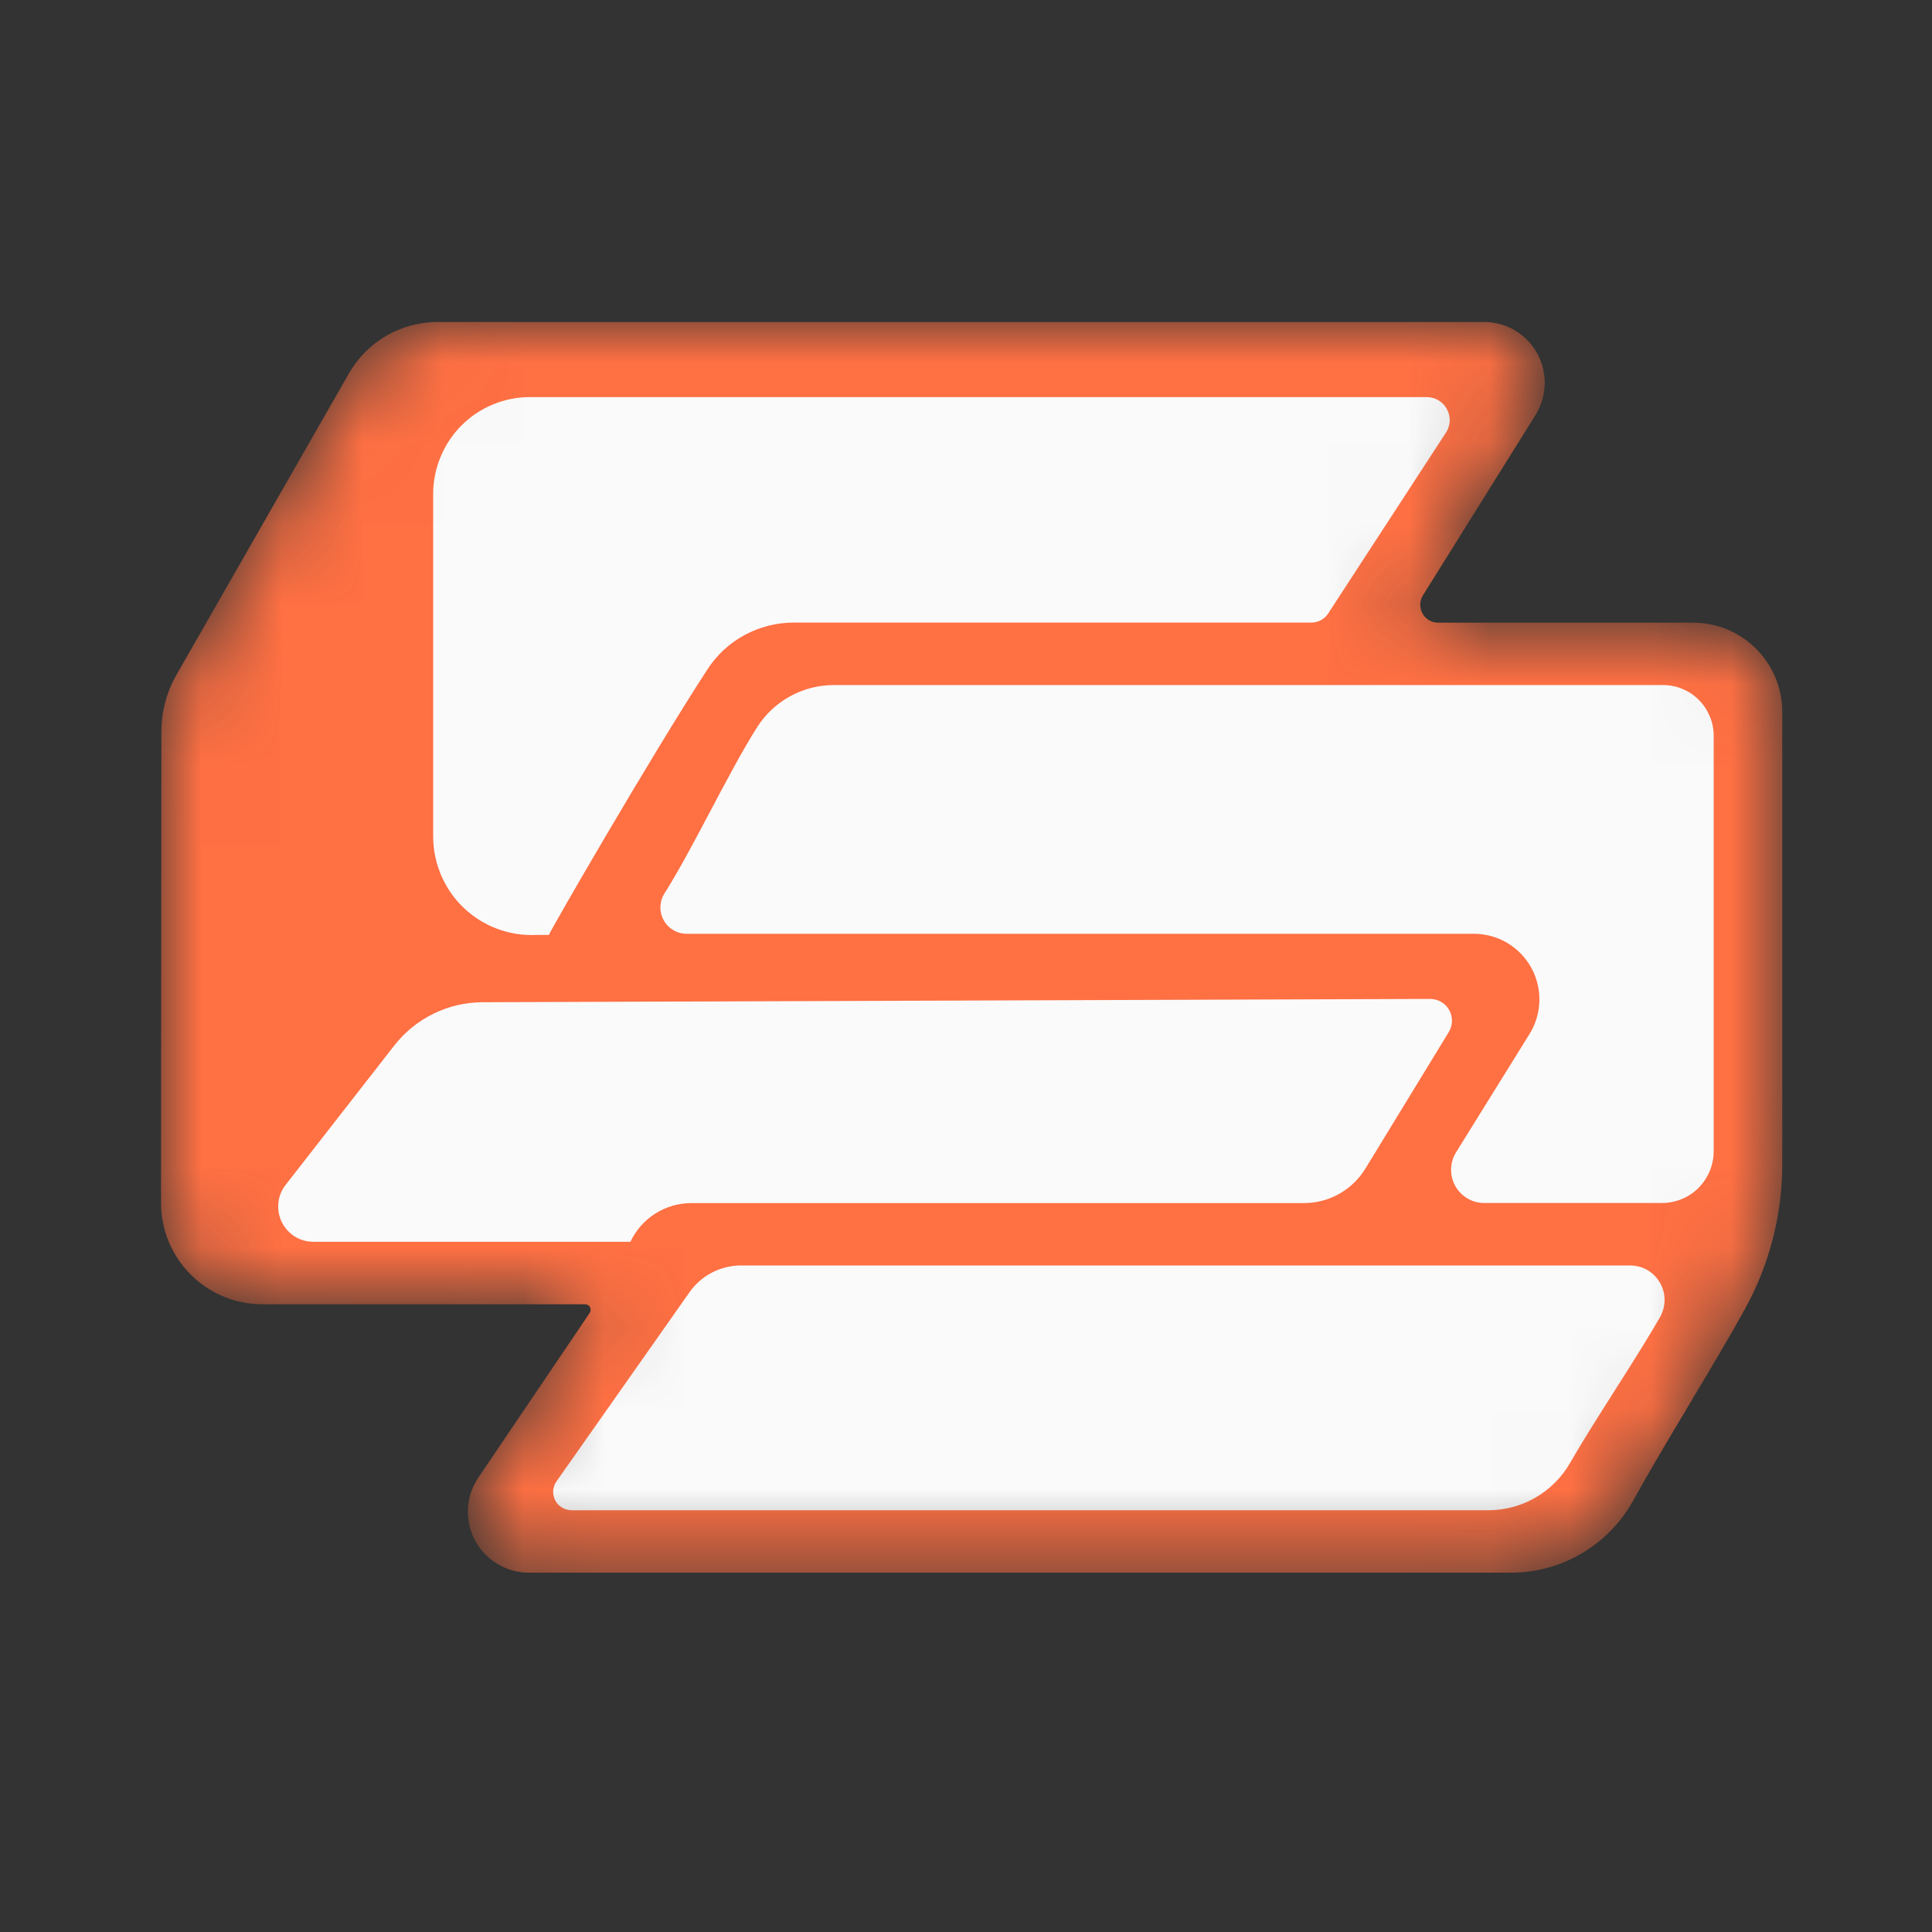<!--
  - The MIT License (MIT)
  -
  - Copyright (c) 2015-2024 Elior "Mallowigi" Boukhobza
  -
  - Permission is hereby granted, free of charge, to any person obtaining a copy
  - of this software and associated documentation files (the "Software"), to deal
  - in the Software without restriction, including without limitation the rights
  - to use, copy, modify, merge, publish, distribute, sublicense, and/or sell
  - copies of the Software, and to permit persons to whom the Software is
  - furnished to do so, subject to the following conditions:
  -
  - The above copyright notice and this permission notice shall be included in all
  - copies or substantial portions of the Software.
  -
  - THE SOFTWARE IS PROVIDED "AS IS", WITHOUT WARRANTY OF ANY KIND, EXPRESS OR
  - IMPLIED, INCLUDING BUT NOT LIMITED TO THE WARRANTIES OF MERCHANTABILITY,
  - FITNESS FOR A PARTICULAR PURPOSE AND NONINFRINGEMENT. IN NO EVENT SHALL THE
  - AUTHORS OR COPYRIGHT HOLDERS BE LIABLE FOR ANY CLAIM, DAMAGES OR OTHER
  - LIABILITY, WHETHER IN AN ACTION OF CONTRACT, TORT OR OTHERWISE, ARISING FROM,
  - OUT OF OR IN CONNECTION WITH THE SOFTWARE OR THE USE OR OTHER DEALINGS IN THE
  - SOFTWARE.
  -->

<svg data-big="true" width="16px" height="16px" viewBox="0 0 24 24" fill="none" xmlns="http://www.w3.org/2000/svg">
  <rect x="0" y="0" width="24" height="24" fill="#333333" stroke="none"/>
  <defs>
    <mask id="Mask">
      <path
          d="M7.326 16.309C7.34 16.288 7.341 16.261 7.329 16.238C7.324 16.227 7.315 16.218 7.304 16.212C7.294 16.205 7.281 16.202 7.269 16.202H3.258C3.092 16.202 2.929 16.169 2.776 16.106C2.624 16.042 2.485 15.949 2.368 15.832C2.251 15.715 2.159 15.576 2.095 15.423C2.032 15.27 2 15.106 2 14.94L2.005 9.087C2.005 8.839 2.07 8.596 2.193 8.382L4.335 4.638C4.446 4.444 4.606 4.283 4.799 4.171C4.992 4.059 5.211 4 5.434 4H18.436C18.571 4 18.703 4.036 18.819 4.104C18.934 4.173 19.03 4.271 19.095 4.389C19.16 4.507 19.192 4.64 19.189 4.774C19.185 4.909 19.146 5.04 19.075 5.155C18.592 5.928 17.99 6.894 17.676 7.396C17.655 7.429 17.644 7.468 17.643 7.507C17.642 7.547 17.651 7.586 17.67 7.62C17.689 7.655 17.717 7.684 17.751 7.704C17.785 7.724 17.824 7.735 17.864 7.735H21.032C21.644 7.735 22.14 8.232 22.14 8.846V14.461C22.14 15.089 21.981 15.706 21.679 16.256C21.298 16.948 20.68 17.929 20.29 18.637C20.14 18.909 19.92 19.136 19.653 19.294C19.386 19.453 19.081 19.536 18.771 19.536H6.568C6.431 19.536 6.296 19.498 6.178 19.427C6.061 19.357 5.965 19.255 5.9 19.133C5.836 19.012 5.806 18.875 5.813 18.738C5.821 18.6 5.866 18.467 5.943 18.354L7.326 16.309Z"
          fill="white"/>
      <path
          d="M9.206 15.72C9.081 15.72 8.957 15.75 8.845 15.808C8.733 15.866 8.637 15.95 8.565 16.053L6.913 18.402C6.889 18.436 6.875 18.476 6.872 18.518C6.87 18.559 6.878 18.601 6.897 18.638C6.916 18.675 6.945 18.706 6.981 18.727C7.016 18.749 7.057 18.76 7.098 18.761H18.489C18.908 18.761 19.296 18.536 19.505 18.171C19.803 17.652 20.314 16.897 20.621 16.363C20.658 16.297 20.678 16.223 20.678 16.148C20.678 16.073 20.658 15.999 20.62 15.934C20.583 15.869 20.529 15.815 20.464 15.777C20.399 15.74 20.325 15.72 20.25 15.72H9.206ZM5.995 12.45C5.783 12.451 5.574 12.499 5.384 12.593C5.194 12.686 5.027 12.822 4.897 12.989L3.549 14.718C3.498 14.782 3.467 14.86 3.458 14.942C3.45 15.023 3.464 15.106 3.5 15.18C3.536 15.254 3.592 15.316 3.661 15.36C3.731 15.403 3.811 15.426 3.893 15.426H7.831C7.899 15.282 8.006 15.16 8.141 15.075C8.275 14.99 8.431 14.945 8.59 14.945H16.199C16.511 14.945 16.799 14.782 16.962 14.516C17.251 14.043 17.712 13.288 17.997 12.821C18.022 12.78 18.036 12.733 18.037 12.685C18.038 12.637 18.026 12.589 18.002 12.547C17.979 12.505 17.945 12.47 17.903 12.446C17.861 12.422 17.814 12.409 17.766 12.409C15.786 12.416 8.299 12.442 5.995 12.45Z"
          fill="black"/>
      <path
          d="M18.088 14.314C18.049 14.377 18.028 14.448 18.026 14.522C18.024 14.595 18.042 14.668 18.078 14.732C18.113 14.797 18.166 14.85 18.229 14.887C18.292 14.925 18.364 14.944 18.438 14.944H20.645C20.816 14.944 20.979 14.877 21.1 14.756C21.22 14.635 21.288 14.471 21.288 14.3V9.141C21.288 9.058 21.272 8.976 21.24 8.899C21.208 8.823 21.162 8.753 21.104 8.695C21.045 8.636 20.976 8.589 20.899 8.558C20.823 8.526 20.741 8.51 20.658 8.51H10.358C9.972 8.51 9.612 8.708 9.405 9.034C9.04 9.611 8.614 10.53 8.255 11.097C8.223 11.146 8.206 11.204 8.204 11.262C8.202 11.321 8.216 11.379 8.244 11.43C8.272 11.482 8.313 11.524 8.364 11.554C8.414 11.584 8.472 11.6 8.53 11.6H18.311C18.455 11.6 18.598 11.639 18.723 11.713C18.847 11.786 18.95 11.892 19.021 12.019C19.091 12.146 19.126 12.29 19.123 12.435C19.119 12.58 19.077 12.722 19 12.845C18.69 13.345 18.345 13.9 18.088 14.314Z"
          fill="black"/>
      <path
          d="M16.29 7.734C16.331 7.734 16.372 7.724 16.409 7.704C16.445 7.684 16.477 7.656 16.499 7.621L17.962 5.374C17.991 5.331 18.006 5.281 18.009 5.23C18.011 5.179 17.999 5.128 17.974 5.083C17.95 5.037 17.914 5 17.87 4.973C17.826 4.947 17.775 4.933 17.724 4.933H6.581C6.424 4.933 6.268 4.964 6.122 5.025C5.976 5.085 5.844 5.174 5.733 5.285C5.621 5.397 5.533 5.53 5.473 5.676C5.412 5.822 5.381 5.978 5.381 6.136V10.391C5.381 10.556 5.415 10.72 5.48 10.873C5.545 11.025 5.64 11.163 5.76 11.277C5.88 11.392 6.021 11.48 6.176 11.538C6.331 11.596 6.496 11.622 6.662 11.614H6.819C6.823 11.58 8.089 9.389 8.788 8.315C8.904 8.137 9.062 7.99 9.249 7.889C9.436 7.788 9.645 7.734 9.858 7.734H16.29H16.29Z"
          fill="black"/>
    </mask>
  </defs>
  <g mask="url(#Mask)">
    <path data-iconColor="SST"
          d="M7.326 16.309C7.34 16.288 7.341 16.261 7.329 16.238C7.324 16.227 7.315 16.218 7.304 16.212C7.294 16.205 7.281 16.202 7.269 16.202H3.258C3.092 16.202 2.929 16.169 2.776 16.106C2.624 16.042 2.485 15.949 2.368 15.832C2.251 15.715 2.159 15.576 2.095 15.423C2.032 15.27 2 15.106 2 14.94L2.005 9.087C2.005 8.839 2.07 8.596 2.193 8.382L4.335 4.638C4.446 4.444 4.606 4.283 4.799 4.171C4.992 4.059 5.211 4 5.434 4H18.436C18.571 4 18.703 4.036 18.819 4.104C18.934 4.173 19.03 4.271 19.095 4.389C19.16 4.507 19.192 4.64 19.189 4.774C19.185 4.909 19.146 5.04 19.075 5.155C18.592 5.928 17.99 6.894 17.676 7.396C17.655 7.429 17.644 7.468 17.643 7.507C17.642 7.547 17.651 7.586 17.67 7.62C17.689 7.655 17.717 7.684 17.751 7.704C17.785 7.724 17.824 7.735 17.864 7.735H21.032C21.644 7.735 22.14 8.232 22.14 8.846V14.461C22.14 15.089 21.981 15.706 21.679 16.256C21.298 16.948 20.68 17.929 20.29 18.637C20.14 18.909 19.92 19.136 19.653 19.294C19.386 19.453 19.081 19.536 18.771 19.536H6.568C6.431 19.536 6.296 19.498 6.178 19.427C6.061 19.357 5.965 19.255 5.9 19.133C5.836 19.012 5.806 18.875 5.813 18.738C5.821 18.6 5.866 18.467 5.943 18.354L7.326 16.309Z"
          fill="#FF7043"/>
    <path
        d="M9.206 15.72C9.081 15.72 8.957 15.75 8.845 15.808C8.733 15.866 8.637 15.95 8.565 16.053L6.913 18.402C6.889 18.436 6.875 18.476 6.872 18.518C6.87 18.559 6.878 18.601 6.897 18.638C6.916 18.675 6.945 18.706 6.981 18.727C7.016 18.749 7.057 18.76 7.098 18.761H18.489C18.908 18.761 19.296 18.536 19.505 18.171C19.803 17.652 20.314 16.897 20.621 16.363C20.658 16.297 20.678 16.223 20.678 16.148C20.678 16.073 20.658 15.999 20.62 15.934C20.583 15.869 20.529 15.815 20.464 15.777C20.399 15.74 20.325 15.72 20.25 15.72H9.206ZM5.995 12.45C5.783 12.451 5.574 12.499 5.384 12.593C5.194 12.686 5.027 12.822 4.897 12.989L3.549 14.718C3.498 14.782 3.467 14.86 3.458 14.942C3.45 15.023 3.464 15.106 3.5 15.18C3.536 15.254 3.592 15.316 3.661 15.36C3.731 15.403 3.811 15.426 3.893 15.426H7.831C7.899 15.282 8.006 15.16 8.141 15.075C8.275 14.99 8.431 14.945 8.59 14.945H16.199C16.511 14.945 16.799 14.782 16.962 14.516C17.251 14.043 17.712 13.288 17.997 12.821C18.022 12.78 18.036 12.733 18.037 12.685C18.038 12.637 18.026 12.589 18.002 12.547C17.979 12.505 17.945 12.47 17.903 12.446C17.861 12.422 17.814 12.409 17.766 12.409C15.786 12.416 8.299 12.442 5.995 12.45Z"
        fill="#FAFAFA"/>
    <path
        d="M18.088 14.314C18.049 14.377 18.028 14.448 18.026 14.522C18.024 14.595 18.042 14.668 18.078 14.732C18.113 14.797 18.166 14.85 18.229 14.887C18.292 14.925 18.364 14.944 18.438 14.944H20.645C20.816 14.944 20.979 14.877 21.1 14.756C21.22 14.635 21.288 14.471 21.288 14.3V9.141C21.288 9.058 21.272 8.976 21.24 8.899C21.208 8.823 21.162 8.753 21.104 8.695C21.045 8.636 20.976 8.589 20.899 8.558C20.823 8.526 20.741 8.51 20.658 8.51H10.358C9.972 8.51 9.612 8.708 9.405 9.034C9.04 9.611 8.614 10.53 8.255 11.097C8.223 11.146 8.206 11.204 8.204 11.262C8.202 11.321 8.216 11.379 8.244 11.43C8.272 11.482 8.313 11.524 8.364 11.554C8.414 11.584 8.472 11.6 8.53 11.6H18.311C18.455 11.6 18.598 11.639 18.723 11.713C18.847 11.786 18.95 11.892 19.021 12.019C19.091 12.146 19.126 12.29 19.123 12.435C19.119 12.58 19.077 12.722 19 12.845C18.69 13.345 18.345 13.9 18.088 14.314Z"
        fill="#FAFAFA"/>
    <path
        d="M16.29 7.734C16.331 7.734 16.372 7.724 16.409 7.704C16.445 7.684 16.477 7.656 16.499 7.621L17.962 5.374C17.991 5.331 18.006 5.281 18.009 5.23C18.011 5.179 17.999 5.128 17.974 5.083C17.95 5.037 17.914 5 17.87 4.973C17.826 4.947 17.775 4.933 17.724 4.933H6.581C6.424 4.933 6.268 4.964 6.122 5.025C5.976 5.085 5.844 5.174 5.733 5.285C5.621 5.397 5.533 5.53 5.473 5.676C5.412 5.822 5.381 5.978 5.381 6.136V10.391C5.381 10.556 5.415 10.72 5.48 10.873C5.545 11.025 5.64 11.163 5.76 11.277C5.88 11.392 6.021 11.48 6.176 11.538C6.331 11.596 6.496 11.622 6.662 11.614H6.819C6.823 11.58 8.089 9.389 8.788 8.315C8.904 8.137 9.062 7.99 9.249 7.889C9.436 7.788 9.645 7.734 9.858 7.734H16.29H16.29Z"
        fill="#FAFAFA"/>
  </g>

</svg>

